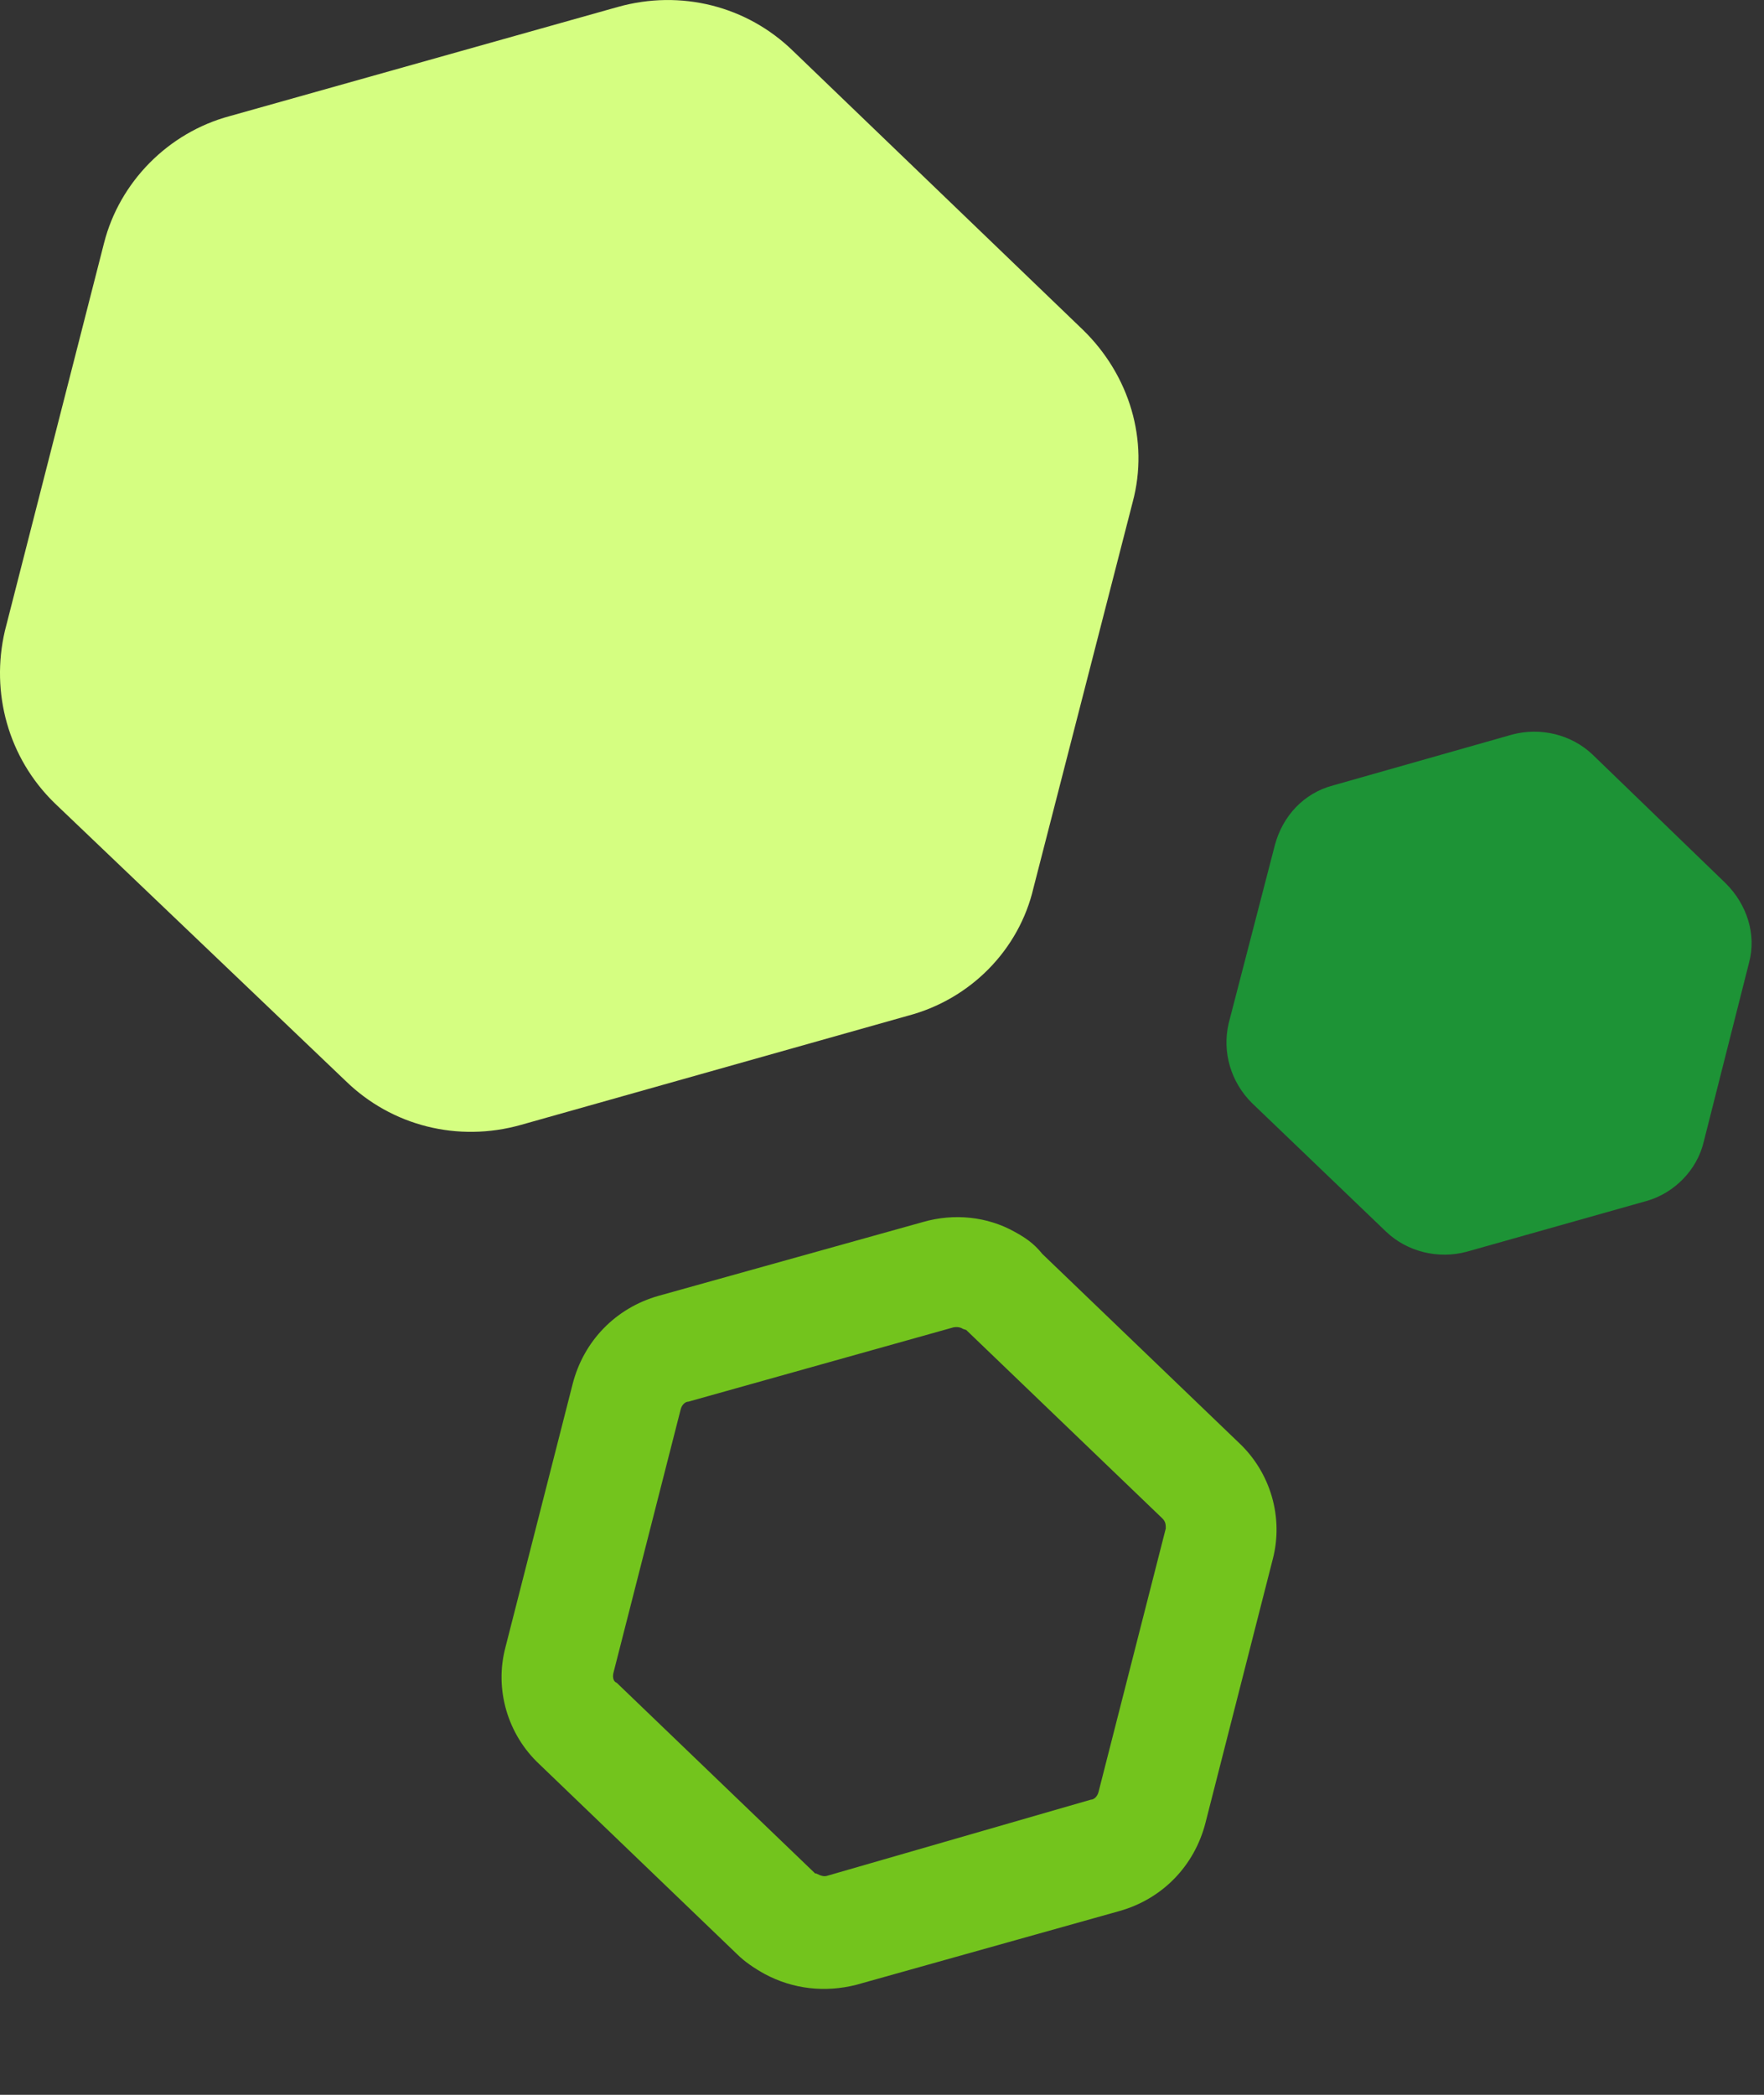 <svg width="16" height="19" viewBox="0 0 16 19" fill="none" xmlns="http://www.w3.org/2000/svg">
<rect x="0" y="0" width="16" height="19" fill="#333333" stroke="none"/>
<path d="M8.234 9.213L4.724 10.203C4.154 10.363 3.554 10.213 3.134 9.803L0.494 7.283C0.074 6.873 -0.086 6.283 0.044 5.723L0.944 2.203C1.084 1.653 1.524 1.203 2.084 1.053L5.604 0.063C6.174 -0.097 6.774 0.053 7.194 0.463L9.824 2.993C10.244 3.403 10.424 3.993 10.274 4.553L9.374 8.053C9.244 8.613 8.804 9.063 8.234 9.213Z" fill="#D5FE81"/>
<path d="M14.934 10.893L13.304 11.353C13.044 11.423 12.764 11.353 12.574 11.173L11.354 10.003C11.164 9.813 11.084 9.543 11.144 9.283L11.564 7.663C11.634 7.403 11.824 7.193 12.094 7.123L13.714 6.663C13.974 6.593 14.254 6.663 14.444 6.843L15.654 8.013C15.844 8.203 15.934 8.473 15.864 8.733L15.454 10.353C15.394 10.613 15.184 10.823 14.934 10.893Z" fill="#1D9336"/>
<path d="M8.734 12.053L8.764 12.063L10.544 13.773C10.574 13.803 10.574 13.833 10.574 13.863L9.964 16.253C9.954 16.293 9.924 16.323 9.894 16.323L7.504 17.013C7.474 17.023 7.444 17.013 7.404 16.993C7.394 16.993 7.394 16.993 7.384 16.983L5.594 15.263C5.564 15.253 5.554 15.213 5.564 15.173L6.174 12.783C6.184 12.743 6.214 12.713 6.244 12.713L8.634 12.043C8.664 12.033 8.704 12.033 8.734 12.053ZM9.204 11.173C8.954 11.033 8.654 11.003 8.374 11.083L5.974 11.753C5.584 11.863 5.294 12.163 5.194 12.553L4.584 14.943C4.484 15.323 4.604 15.733 4.894 16.003L6.684 17.723C6.754 17.793 6.844 17.853 6.934 17.903C7.194 18.043 7.484 18.073 7.764 18.003L10.154 17.333C10.544 17.223 10.834 16.923 10.934 16.533L11.544 14.143C11.644 13.763 11.524 13.353 11.234 13.083L9.454 11.373C9.374 11.273 9.294 11.223 9.204 11.173Z" fill="#73C41D"/>
</svg>
